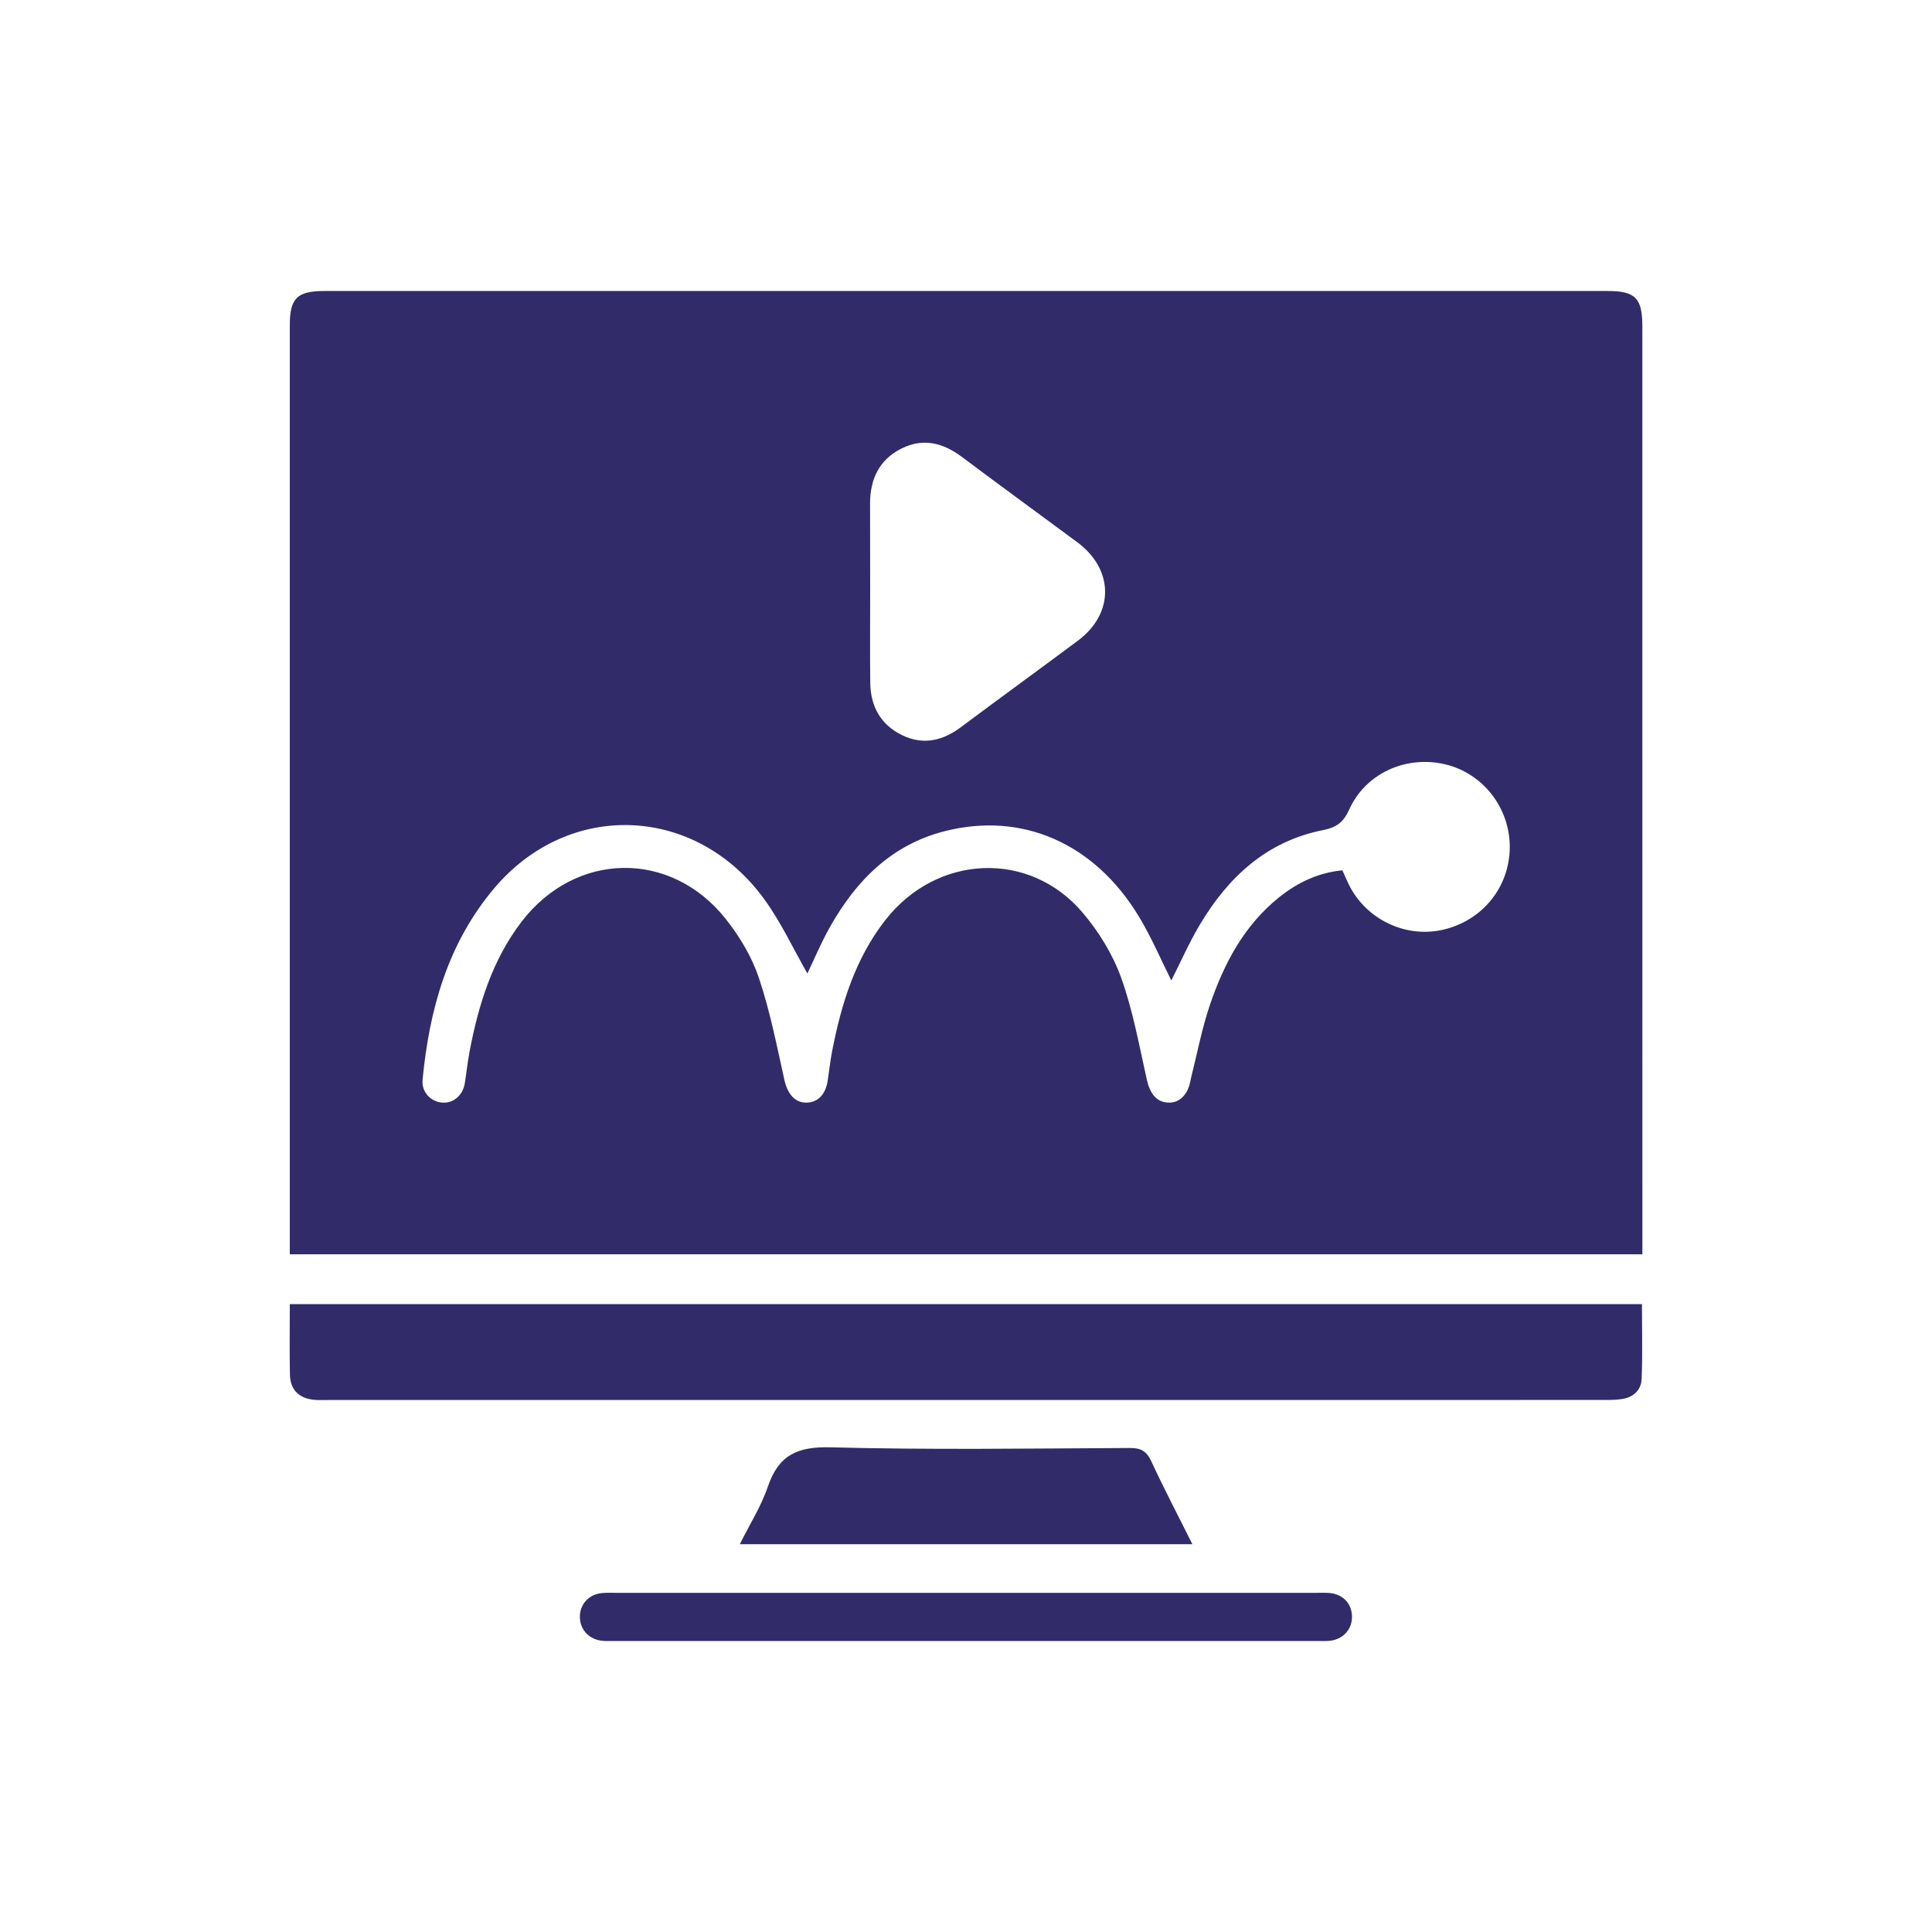 <svg xmlns="http://www.w3.org/2000/svg" xmlns:xlink="http://www.w3.org/1999/xlink" id="Layer_1" x="0px" y="0px" viewBox="0 0 400 400" style="enable-background:new 0 0 400 400;" xml:space="preserve"><style type="text/css">	.st0{fill:#322B6A;}</style><g>	<path class="st0" d="M275.24,329.81c-0.97-0.08-1.95-0.03-2.93-0.03c-24.11,0-48.22,0-72.33,0c-24.11,0-48.22,0-72.33,0  c-0.98,0-1.96-0.05-2.93,0.04c-2.7,0.23-4.56,2.15-4.66,4.72c-0.1,2.57,1.62,4.7,4.26,5.12c0.96,0.15,1.95,0.09,2.92,0.09  c48.51,0,97.02,0,145.53,0c0.88,0,1.77,0.05,2.63-0.05c2.8-0.35,4.63-2.49,4.51-5.18C279.81,331.92,277.96,330.03,275.24,329.81z"></path>	<path class="st0" d="M238.37,302.56c-0.96-2.07-2.1-2.79-4.41-2.77c-20.68,0.1-41.37,0.41-62.03-0.14  c-6.86-0.18-10.74,1.64-12.94,8.11c-1.38,4.06-3.75,7.79-5.82,11.95c31.39,0,62.28,0,93.7,0  C243.87,313.69,240.98,308.19,238.37,302.56z"></path>	<path class="st0" d="M60,270c0,5.13-0.08,9.9,0.03,14.67c0.07,3.05,1.86,4.82,4.92,5.14c0.97,0.1,1.95,0.05,2.93,0.05  c88.08,0,176.17,0,264.26-0.01c1.26,0,2.55-0.01,3.79-0.21c2.29-0.38,3.86-1.9,3.95-4.1c0.21-5.12,0.07-10.26,0.07-15.54  C246.57,270,153.45,270,60,270z"></path>	<path class="st0" d="M340.03,67.56c0-5.85-1.44-7.31-7.2-7.31c-88.56,0-177.12,0-265.68,0c-5.64,0-7.15,1.5-7.15,7.06  c0,63.05,0,126.1,0,189.15c0,1.04,0,2.08,0,3.23c93.48,0,186.59,0,280.04,0c0-1.44,0-2.5,0-3.56  C340.03,193.27,340.03,130.42,340.03,67.56z M180.14,104.26c0-5.05,1.87-9.09,6.53-11.41c4.51-2.24,8.62-1.15,12.52,1.78  c7.91,5.94,15.92,11.75,23.87,17.65c7.6,5.64,7.66,14.74,0.11,20.36c-8.07,6.01-16.21,11.93-24.28,17.95  c-3.76,2.81-7.79,3.71-12.09,1.63c-4.45-2.15-6.56-5.96-6.62-10.82c-0.08-6.27-0.02-12.55-0.02-18.83  C180.14,116.47,180.14,110.36,180.14,104.26z M298.72,192.5c-7.75,1.76-15.89-2.15-19.46-9.36c-0.45-0.91-0.84-1.86-1.33-2.95  c-5,0.48-9.28,2.52-13.1,5.58c-7.26,5.82-11.42,13.72-14.33,22.28c-1.65,4.86-2.61,9.96-3.87,14.95c-0.08,0.33-0.15,0.67-0.22,1.01  c-0.58,2.79-2.33,4.41-4.64,4.27c-2.36-0.14-3.7-1.93-4.32-4.69c-1.59-7.1-2.88-14.35-5.33-21.17c-1.73-4.82-4.61-9.5-7.94-13.43  c-10.99-13-30.17-12.17-40.84,1.45c-6.27,8.01-9.16,17.42-11.06,27.21c-0.39,2.02-0.61,4.08-0.92,6.12  c-0.44,2.85-2.06,4.5-4.4,4.52c-2.44,0.02-3.93-1.87-4.56-4.71c-1.58-7.11-2.99-14.3-5.3-21.18c-1.45-4.31-3.95-8.47-6.78-12.06  c-11.38-14.45-31.17-14.11-42.35,0.51c-6.06,7.93-8.9,17.18-10.74,26.8c-0.42,2.19-0.64,4.42-1,6.63c-0.4,2.48-2.33,4.14-4.59,4.01  c-2.39-0.14-4.4-2.16-4.15-4.71c1.38-14.56,5.22-28.32,14.87-39.72c15.46-18.26,41.67-17.2,55.84,2.27  c3.51,4.82,6.05,10.34,8.96,15.42c1.41-2.93,2.86-6.42,4.71-9.69c5.39-9.55,12.7-16.96,23.71-19.77  c16.01-4.08,31.01,2.46,40.21,17.66c2.6,4.29,4.56,8.95,6.72,13.24c1.88-3.7,3.67-7.81,5.95-11.62c5.87-9.83,13.83-17.2,25.44-19.5  c2.86-0.57,4.26-1.65,5.46-4.3c3.39-7.5,11.78-11.24,19.86-9.32c7.83,1.86,13.4,9.02,13.36,17.19  C312.52,183.71,306.89,190.64,298.72,192.5z"></path></g></svg>